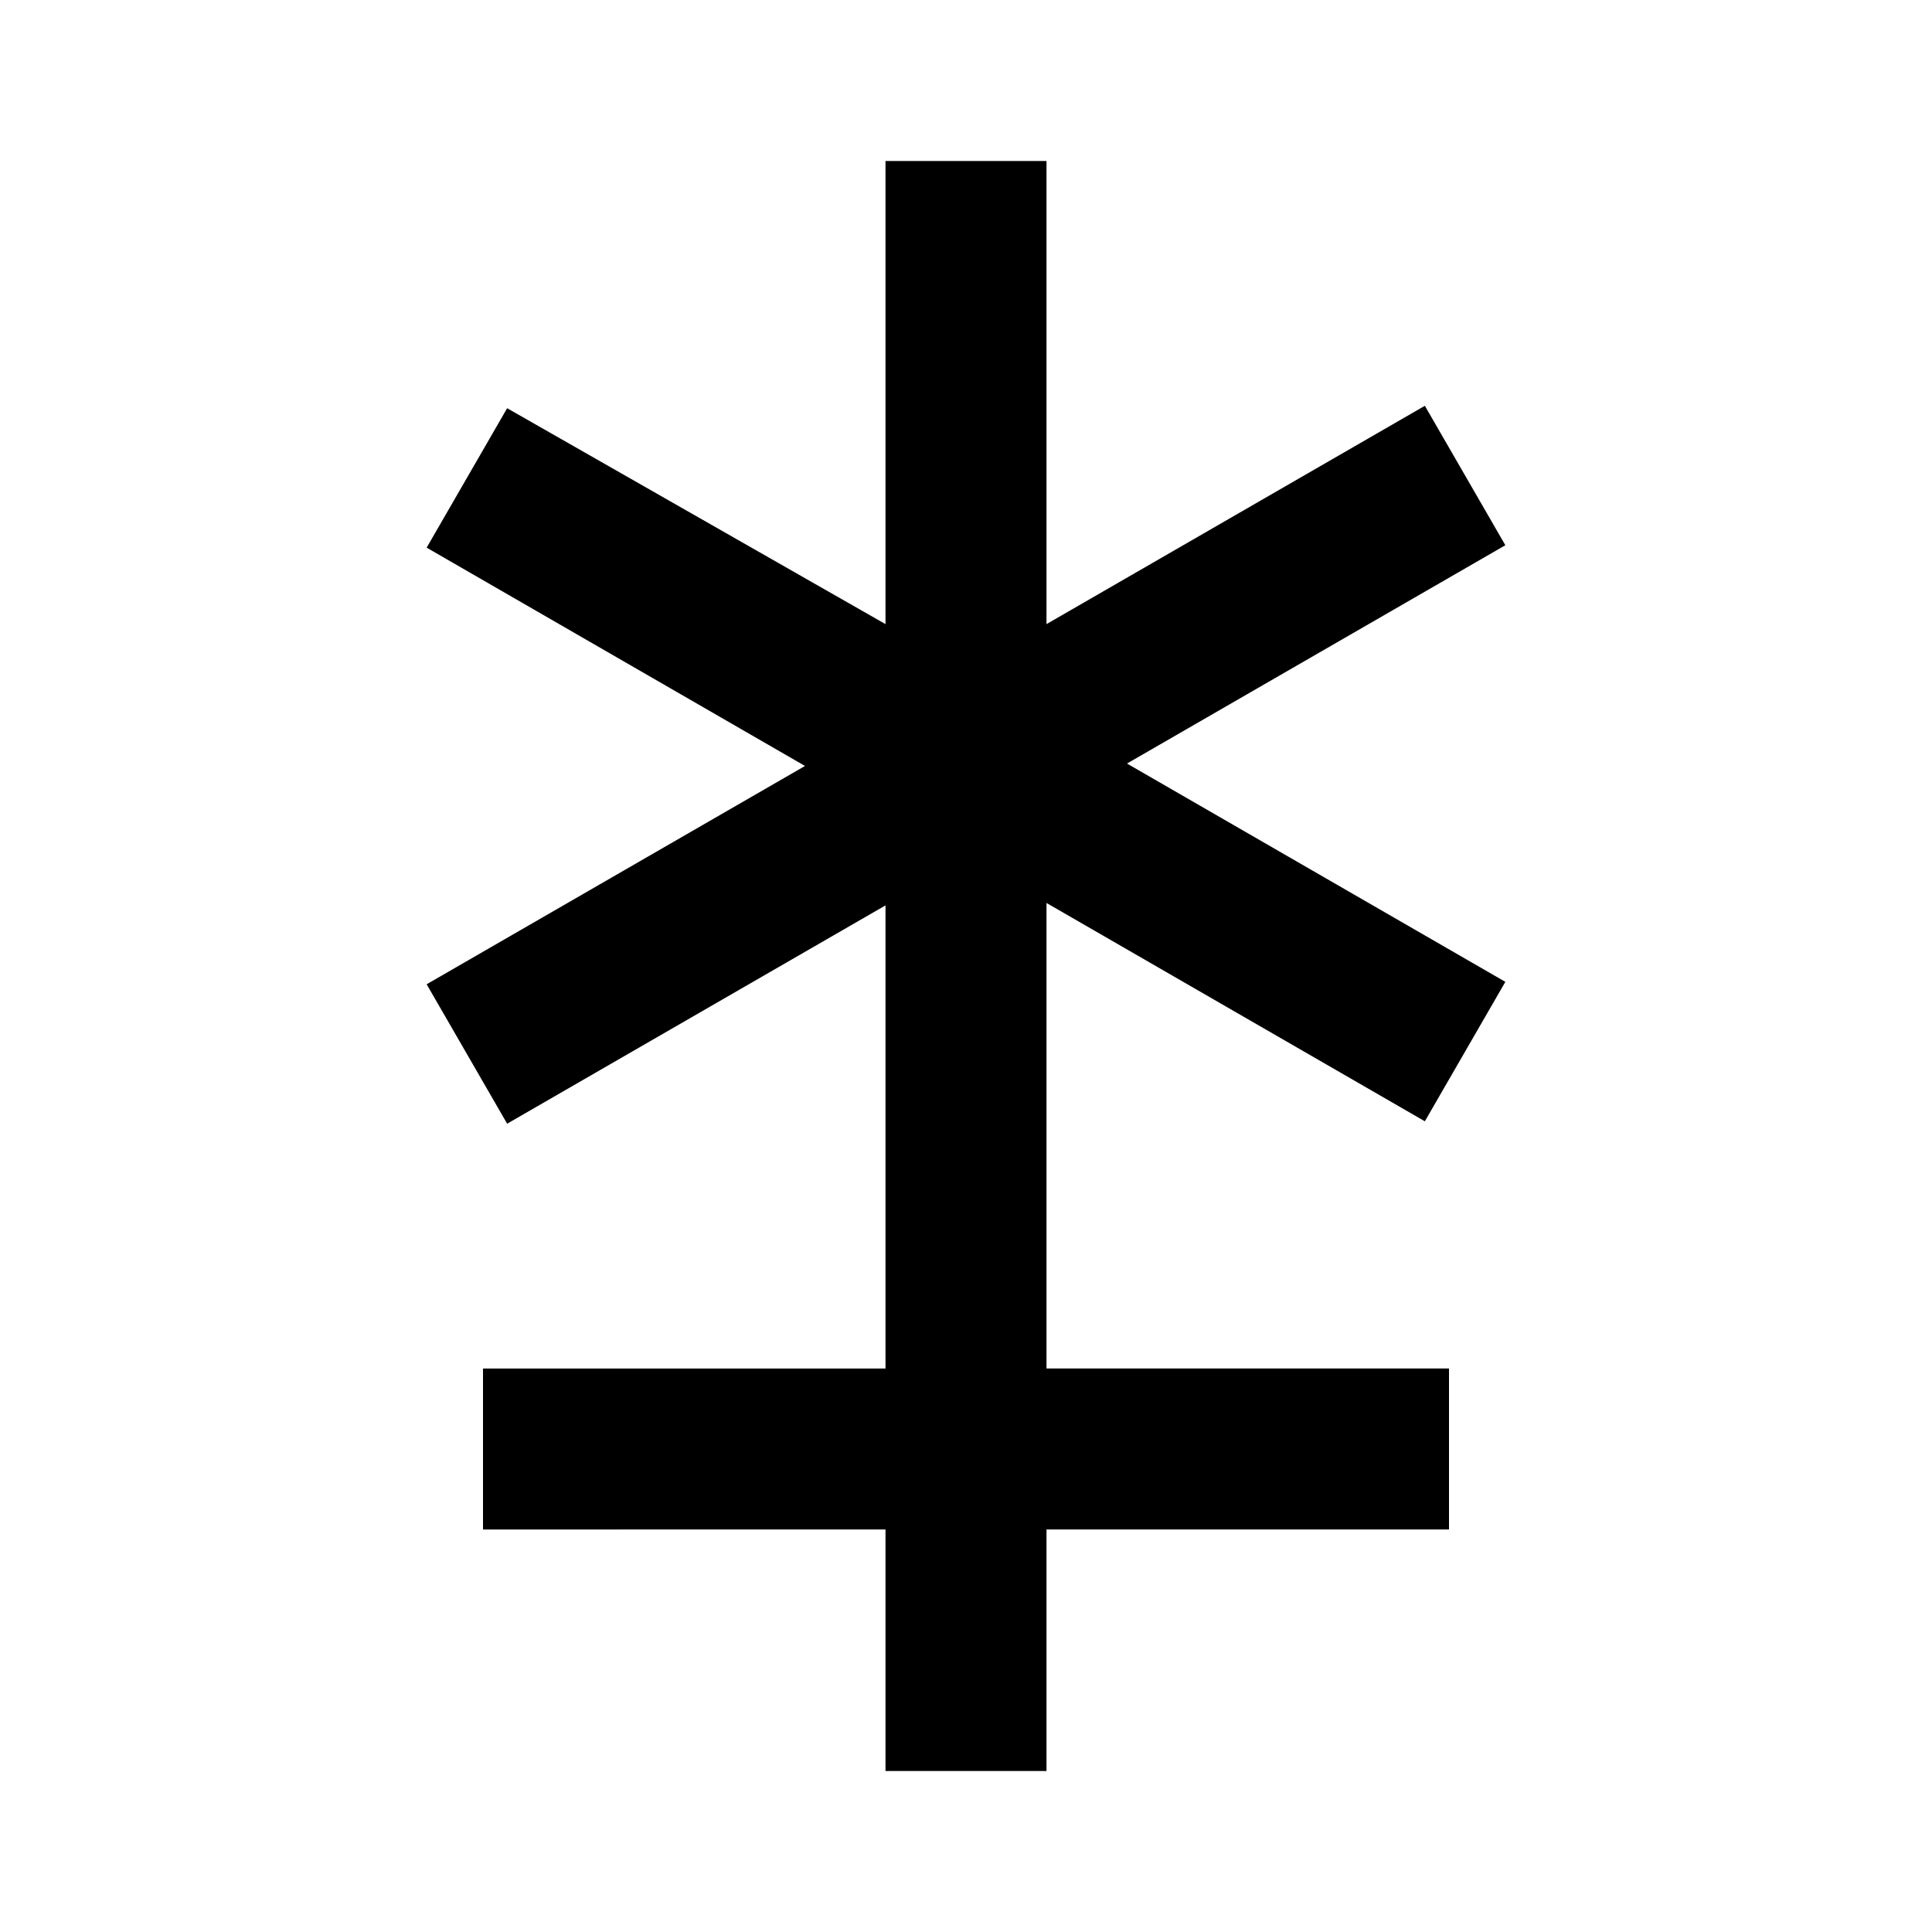 <svg xmlns="http://www.w3.org/2000/svg" viewBox="0 0 24 24" width="24" height="24">
  <path d="M11 2h2v5.753l4.7-2.712 1 1.732-4.7 2.712 4.7 2.712-1 1.732-4.7-2.712V17h5v2h-5v3h-2v-3H6v-2h5v-5.753l-4.7 2.712-1-1.732 4.7-2.712-4.7-2.712 1-1.732L11 7.753V2z" fill="#000"/>
</svg>
